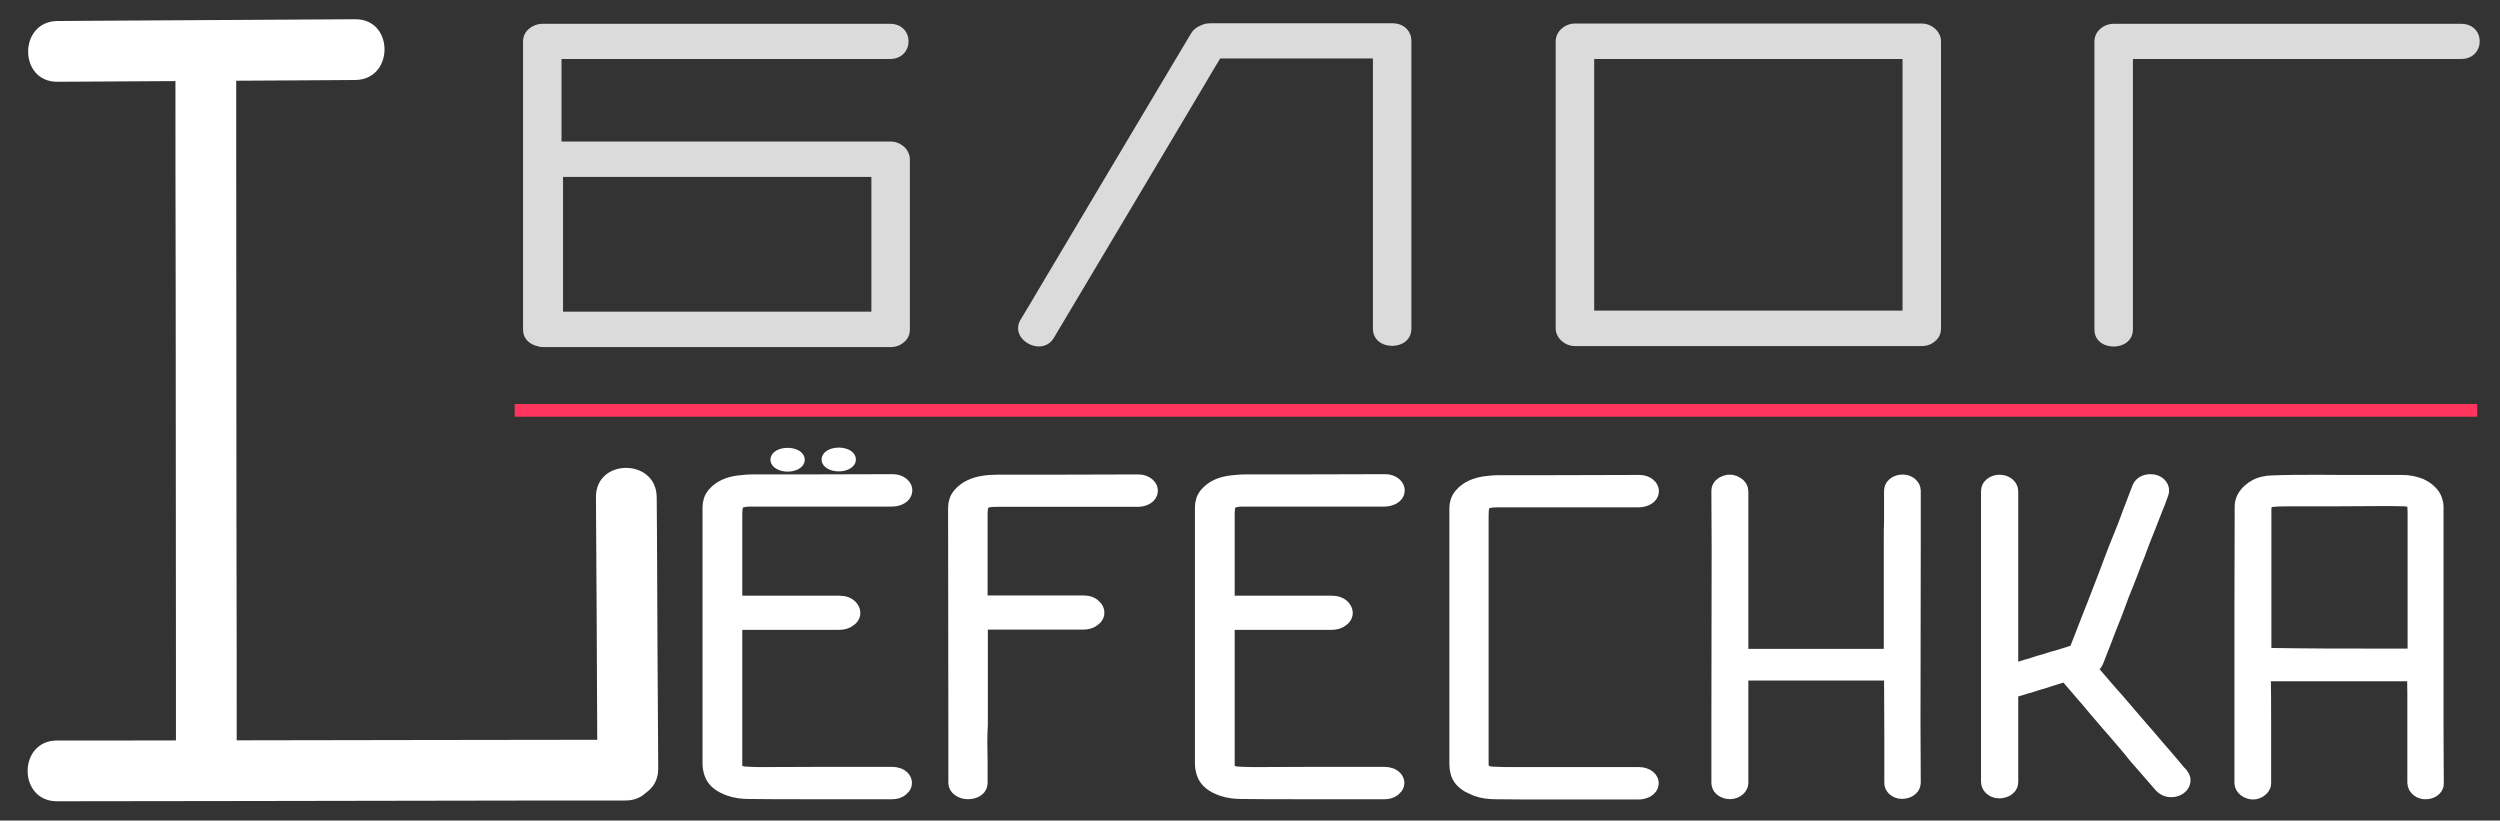 <?xml version="1.0" encoding="utf-8"?>
<!-- Generator: Adobe Illustrator 23.0.1, SVG Export Plug-In . SVG Version: 6.00 Build 0)  -->
<svg version="1.1" id="Слой_1" xmlns="http://www.w3.org/2000/svg" xmlns:xlink="http://www.w3.org/1999/xlink" x="0px" y="0px"
	 viewBox="0 0 987.5 324.1" style="enable-background:new 0 0 987.5 324.1;" xml:space="preserve">
<rect x="0" y="0" width="987.5" height="324.1" fill="#333333" stroke="none"/>
<style type="text/css">
	.st0{fill:none;stroke:#FF355D;stroke-width:5;stroke-miterlimit:10;}
	.st1{fill:#FFFFFF;stroke:#FFFFFF;stroke-width:8;stroke-miterlimit:10;}
	.st2{fill:#FFFFFF;stroke:#FFFFFF;stroke-width:4;stroke-miterlimit:10;}
	.st3{fill:#DBDBDB;}
	.st4{fill:#FFFFFF;}
</style>
<title>lefechkablog</title>
<line class="st0" x1="203.3" y1="162.1" x2="978.5" y2="162.1"/>
<g>
	<path class="st1" d="M544.2,306.9c0.9,0,1.7,0,2.5,0c1.8,0,3,0.5,3.7,1.4c0.6,0.9,0.4,1.7-0.6,2.5c-0.8,0.6-1.7,0.9-2.8,0.9
		c-11.9,0-23.7,0-35.6,0c-7,0-14.1,0-21.1-0.1c-2.5,0-4.9-0.3-7.2-1.1c-3.4-1.2-5.7-2.9-6.5-5.4c-0.4-1.2-0.6-2.3-0.6-3.4
		c0-33.8,0-67.5,0-101.3c0-1.6,0.4-3.2,1.7-4.6c1.9-2.1,4.7-3.5,8.6-4c1.8-0.2,3.6-0.4,5.4-0.4c6.2,0,12.4,0,18.6,0
		c12.3,0,24.6-0.1,36.9-0.1c2.3,0,4.1,1.5,3.6,2.9c-0.4,1.2-2.3,1.9-4,1.9c-18.3,0-36.6,0-55,0c-1.6,0-3.3,0-4.8,0.5
		c-1.8,0.6-2.8,1.5-3,2.7c-0.1,1.2-0.3,2.3-0.3,3.4c0,12,0,23.9,0,35.9c0,0.6,0.2,0.7,1,0.7c13.8,0,27.6,0,41.4,0
		c1.8,0,3.1,0.6,3.8,1.6s0.6,2-0.5,2.8c-0.9,0.8-2.1,1.1-3.6,1.1c-13.7,0-27.4,0-41.1,0c-0.9,0-1,0-1,0.7c0,18.8,0,37.4,0,56.2
		c0,1.1-0.1,2.2,0.8,3.2c0.9,1.1,2.4,1.8,4.3,1.9c2,0.1,3.9,0.2,5.9,0.2C511,306.9,527.6,306.9,544.2,306.9L544.2,306.9L544.2,306.9
		z"/>
	<path class="st1" d="M386.1,300.7c0,2.9,0,5.8,0,8.7c0,1.6-2.4,2.6-4.7,2.2c-1.6-0.3-2.8-1.3-2.8-2.3c0-6.8,0-13.6,0-20.4
		c0-29.5-0.1-58.8-0.1-88.3c0-1.6,0.4-3.2,1.7-4.6c1.9-2.1,4.6-3.5,8.4-4.1c1.8-0.3,3.6-0.4,5.4-0.4c6.4,0,12.9,0,19.3,0
		c12.1,0,24.3-0.1,36.4-0.1c2.2,0,4.1,1.5,3.6,2.9c-0.4,1.2-2.2,1.9-3.9,1.9c-18.4,0-36.9,0-55.3,0c-1.6,0-3.3,0-4.8,0.5
		c-1.7,0.6-2.7,1.5-2.9,2.7c-0.1,1.2-0.3,2.3-0.3,3.5c0,11.9,0,23.8,0,35.7c0,0.6,0,0.6,1,0.6c13.6,0,27.2,0,40.9,0
		c1.8,0,3,0.6,3.8,1.6c0.7,1,0.6,2-0.5,2.8c-0.9,0.8-2.1,1.1-3.5,1.1c-13.5,0-27.1,0-40.6,0c-0.9,0-1,0-1,0.6c0,13.6,0,27.2,0,40.8
		C385.9,291.1,386,295.9,386.1,300.7L386.1,300.7L386.1,300.7z"/>
	<path class="st1" d="M580.6,309.2c-2-1.2-3.3-2.7-3.7-4.4c-0.2-0.9-0.4-1.8-0.4-2.6c0-33.8,0-67.6,0-101.4c0-1.6,0.4-3.2,1.7-4.6
		c1.9-2.2,4.7-3.5,8.5-4.1c1.8-0.2,3.6-0.4,5.4-0.4c6,0,11.9,0,17.9,0c12.5,0,25.1-0.1,37.6-0.1c2.3,0,4.1,1.5,3.6,2.9
		c-0.4,1.2-2.3,1.9-4,1.9c-18.3,0-36.7,0-55,0c-1.7,0-3.4,0-5,0.5c-1.7,0.6-2.7,1.5-2.9,2.7s-0.3,2.7-0.3,4c0,32.7,0,65.4,0,98.2
		c0,1,0.2,1.9,0.6,2.7c0.5,1.2,2.5,2.2,4.6,2.3c2.2,0.1,4.4,0.2,6.5,0.2c17.3,0,34.5,0,51.8,0c2.3,0,4.2,1.5,3.6,2.9
		c-0.4,1.2-2.3,1.9-3.9,1.9c-11.7,0-23.5,0-35.2,0c-7.1,0-14.2,0-21.3-0.1c-2.4,0-4.9-0.3-7.1-1.1
		C582.6,310.2,581.6,309.6,580.6,309.2L580.6,309.2L580.6,309.2z"/>
	<path class="st1" d="M748.2,205.7c0-3.9,0-7.9,0-11.9c0-1.6,2.1-2.6,4.1-2.3c1.4,0.3,2.4,1.3,2.4,2.3c0,7.4,0,14.8,0,22.2
		c0,23.4-0.1,46.6-0.1,70c0,7.7,0.1,15.5,0.1,23.2c0,1.6-2.1,2.6-4.1,2.3c-1.4-0.3-2.4-1.3-2.3-2.3c0-6.6,0-13.2,0-19.8
		c0-7.9-0.1-16.1-0.1-24c0-0.4-0.2-0.6-0.7-0.6c-20.1,0-40.1,0-60.2,0c-0.6,0-0.7,0.2-0.7,0.6c0,14.7,0,29.3,0,43.9
		c0,1.4-2.1,2.7-4,2.3c-1.7-0.4-2.6-1.2-2.6-2.4c0-7.4,0-14.7,0-22.1c0-23.4,0.1-46.6,0.1-70c0-7.7-0.1-15.4-0.1-23.2
		c0-1.1,0.8-1.8,2-2.2c1.1-0.4,2.3-0.3,3.3,0.4c0.9,0.5,1.3,1.2,1.3,2c0,21.8,0,43.6,0,65.5c0,0.6,0,0.7,0.8,0.7c20,0,40,0,59.9,0
		c0.8,0,0.8,0,0.8-0.6c0-15.5,0-30.9,0-46.4C748.1,210.7,748.1,208.3,748.2,205.7L748.2,205.7L748.2,205.7z"/>
	<path class="st1" d="M786.5,205.1c0-3.7,0-7.5,0-11.2c0-1.6,2.2-2.7,4.2-2.3c1.5,0.3,2.5,1.4,2.5,2.4c0,24.1,0,48.2,0,72.3
		c0,0.1,0,0.1,0,0.2c0,0.4,0,0.4,0.5,0.2c1.5-0.6,3.1-1.1,4.7-1.5c1.4-0.5,2.9-0.9,4.3-1.3c1.6-0.5,3.2-1.1,4.9-1.5
		c1.7-0.5,3.3-1.1,5-1.5c1.6-0.5,3.3-1,4.9-1.5c0.9-0.3,1.8-0.6,2.7-0.9c0.5-0.1,0.7-0.4,0.9-0.8c1-2.4,1.9-4.9,2.9-7.4s2-5.1,3-7.7
		c1-2.4,1.9-4.9,2.9-7.4c0.9-2.3,1.8-4.7,2.7-7s1.7-4.6,2.6-6.9c0.9-2.4,1.9-5,2.9-7.4c0.7-1.8,1.4-3.6,2.2-5.5
		c0.8-2.2,1.6-4.2,2.4-6.4c0.5-1.4,1.1-2.8,1.6-4.2c0.6-1.6,1.2-3.2,1.8-4.7c0.4-0.9,1.4-1.8,3.4-1.8c2.2,0,3.4,1.4,3.3,2.6
		c-0.1,0.7-0.5,1.4-0.7,2.1c-0.6,1.6-1.2,3.3-1.9,4.9c-0.9,2.4-1.9,4.9-2.9,7.4c-0.5,1.3-1.1,2.7-1.6,4c-0.8,2-1.5,3.9-2.2,5.9
		c-0.5,1.3-1.1,2.6-1.6,4c-0.7,1.8-1.3,3.4-2,5.3c-0.5,1.3-1.1,2.7-1.6,4c-0.8,1.9-1.5,3.7-2.2,5.7c-0.8,2.2-1.6,4.4-2.5,6.6
		c-0.5,1.3-1.1,2.7-1.6,4c-0.7,1.8-1.4,3.6-2.1,5.5c-1,2.4-1.9,5-2.9,7.4c-0.4,1.1-1.4,1.7-2.7,2.1c-0.1,0-0.1,0-0.2,0.1
		c-0.9,0.3-0.9,0.3-0.4,1c2.2,2.5,4.4,5.2,6.6,7.7c1.7,2,3.4,3.9,5.1,5.8c2.2,2.5,4.4,5.2,6.6,7.7c2.1,2.4,4.3,5,6.4,7.4
		c1.8,2.2,3.7,4.3,5.5,6.4c1.9,2.2,3.7,4.3,5.5,6.5c0.4,0.5,0.9,1,1.3,1.4c1.3,1.5,0.3,3.5-2.1,4c-1.6,0.3-3.1-0.1-4.2-1.4
		c-2.5-2.8-4.9-5.7-7.4-8.5c-1.6-1.8-3.1-3.5-4.6-5.5c-2.1-2.5-4.3-5-6.4-7.5c-1.5-1.7-3-3.4-4.5-5.2c-2.1-2.4-4.1-4.8-6.1-7.2
		c-1.3-1.5-2.6-2.9-3.8-4.4c-1.6-1.8-3.1-3.6-4.7-5.5c-0.5-0.6-0.6-0.6-1.4-0.3c-1.9,0.6-3.8,1.2-5.8,1.8c-1.6,0.5-3.2,1.1-4.9,1.5
		c-1.6,0.5-3.2,1.1-4.9,1.5c-1.4,0.5-2.9,0.9-4.3,1.3c-0.5,0.2-1,0.4-1.6,0.5c-0.7,0.1-0.8,0.4-0.8,0.9c0,7.4,0,14.8,0,22.3
		c0,4.6,0,9.3,0,13.9c0,1.6-2.2,2.6-4.2,2.3c-1.5-0.3-2.5-1.4-2.5-2.4C786.5,274.6,786.5,239.9,786.5,205.1L786.5,205.1L786.5,205.1
		z"/>
	<path class="st1" d="M893.1,286c0,7.9,0,15.7,0,23.5c0,1-1.6,2.3-3.1,2.3c-1.8,0-3.4-1.3-3.4-2.5c0-22.9,0-45.8,0-68.6
		c0-13.6,0.1-27.1,0.1-40.7c0-1.9,0.9-3.6,2.6-5.2c1.5-1.3,3.2-2.3,5.5-2.7c0.8-0.2,1.6-0.3,2.4-0.3c12.7-0.5,25.4-0.1,38.1-0.2
		c4.5,0,8.9,0,13.4,0c2.4,0,4.6,0.4,6.7,1.2c1.3,0.6,2.3,1.2,3.3,2.1c1.1,1,1.8,2,2.1,3.1c0.2,0.7,0.4,1.4,0.4,2.1
		c0,29.8,0,59.8,0,89.5c0,6.7,0.1,13.3,0.1,20c0,1.1-1.4,2-2.9,2.1c-2,0.2-3.5-1.2-3.5-2.5c0-11.7,0-23.4,0-35
		c0-2.9-0.1-5.7-0.1-8.6c0-0.4-0.2-0.5-0.7-0.5c-20.2,0-40.3,0-60.5,0c-0.6,0-0.7,0.3-0.7,0.6C893.1,272.4,893.1,279.1,893.1,286
		L893.1,286L893.1,286z M943.9,260.2c3.4,0,6.8,0,10.2,0c0.7,0,0.9-0.2,0.9-0.7c0-19.1,0-38.1,0-57.3c0-0.8-0.1-1.5-0.1-2.2
		c0-0.4,0-0.7-0.1-1.1c-0.5-1.9-2.6-2.8-4.9-2.9c-3.1-0.1-6.1-0.1-9.2-0.1c-6.3,0-12.6,0.1-18.9,0.1c-5.7,0-11.5,0-17.2,0
		c-2.5,0-5.1,0-7.6,0.3c-1.4,0.2-2.9,1-3.2,1.9c-0.3,1-0.6,1.9-0.6,2.7c0,19.4,0,38.9,0,58.1c0,0.8,0.1,0.9,1.1,0.9
		C910.8,260.2,927.3,260.2,943.9,260.2L943.9,260.2L943.9,260.2z"/>
	<path class="st1" d="M349.7,306.9c0.9,0,1.7,0,2.5,0c1.8,0,3,0.5,3.7,1.4c0.6,0.9,0.4,1.7-0.6,2.5c-0.8,0.6-1.7,0.9-2.8,0.9
		c-11.9,0-23.7,0-35.6,0c-7,0-14.1,0-21.1-0.1c-2.5,0-4.9-0.3-7.2-1.1c-3.4-1.2-5.7-2.9-6.5-5.4c-0.4-1.2-0.6-2.3-0.6-3.4
		c0-33.8,0-67.5,0-101.3c0-1.6,0.4-3.2,1.7-4.6c1.9-2.1,4.7-3.5,8.6-4c1.8-0.2,3.6-0.4,5.4-0.4c6.2,0,12.4,0,18.6,0
		c12.3,0,24.6-0.1,36.9-0.1c2.3,0,4.1,1.5,3.6,2.9c-0.4,1.2-2.3,1.9-4,1.9c-18.3,0-36.6,0-55,0c-1.6,0-3.3,0-4.8,0.5
		c-1.8,0.6-2.8,1.5-3,2.7c-0.1,1.2-0.3,2.3-0.3,3.4c0,12,0,23.9,0,35.9c0,0.6,0.2,0.7,1,0.7c13.8,0,27.6,0,41.4,0
		c1.8,0,3.1,0.6,3.8,1.6c0.7,1,0.6,2-0.5,2.8c-0.9,0.8-2.1,1.1-3.6,1.1c-13.7,0-27.4,0-41.1,0c-0.9,0-1,0-1,0.7
		c0,18.8,0,37.4,0,56.2c0,1.1-0.1,2.2,0.8,3.2c0.9,1.1,2.4,1.8,4.3,1.9c2,0.1,3.9,0.2,5.9,0.2C316.5,306.9,333.1,306.9,349.7,306.9
		L349.7,306.9L349.7,306.9z"/>
	<g>
		<path class="st2" d="M331.3,184.2c2.6,0,4.8-1.2,4.8-2.7s-2.1-2.7-4.8-2.7c-2.6,0-4.8,1.2-4.8,2.7S328.7,184.2,331.3,184.2
			L331.3,184.2L331.3,184.2z"/>
		<path class="st2" d="M311.1,184.3c2.6,0,4.8-1.2,4.8-2.7s-2.1-2.7-4.8-2.7s-4.8,1.2-4.8,2.7C306.3,183,308.5,184.3,311.1,184.3
			L311.1,184.3L311.1,184.3z"/>
	</g>
</g>
<g>
	<g>
		<g>
			<path class="st3" d="M759.1,122.7c-40,0-80,0-120,0c-5.7,0-11.3,0-17,0c2.5,2.3,5.1,4.7,7.6,7c0-33,0-66.3,0-99.3
				c0-4.8,0-9.6,0-14.1c-2.5,2.3-5.1,4.7-7.6,7c40,0,80,0,120,0c5.7,0,11.3,0,17,0c-2.5-2.3-5.1-4.7-7.6-7c0,33,0,66.3,0,99.3
				c0,4.8,0,9.6,0,14.1c0,9,15.2,9.1,15.2,0c0-33,0-66.3,0-99.3c0-4.8,0-9.6,0-14.1c0-3.7-3.5-7-7.6-7c-40,0-80,0-120,0
				c-5.7,0-11.3,0-17,0c-4.1,0-7.6,3.2-7.6,7c0,33,0,66.3,0,99.3c0,4.8,0,9.6,0,14.1c0,3.7,3.5,7,7.6,7c40,0,80,0,120,0
				c5.7,0,11.3,0,17,0C768.9,136.6,768.9,122.7,759.1,122.7z"/>
		</g>
	</g>
	<g>
		<g>
			<g>
				<path class="st3" d="M478.1,23.1c23.9,0,47.9,0,71.9,0c9.8,0,9.9-13.9,0-13.9c-23.9,0-47.9,0-71.9,0
					C468.3,9.2,468.3,23.1,478.1,23.1c23.9,0,47.9,0,71.9,0c9.8,0,9.9-13.9,0-13.9c-23.9,0-47.9,0-71.9,0
					C468.3,9.2,468.3,23.1,478.1,23.1z"/>
			</g>
		</g>
		<g>
			<g>
				<path class="st3" d="M557.5,129.8c0-33.1,0-66.5,0-99.6c0-4.7,0-9.5,0-14c0-9-15.2-9.1-15.2,0c0,33.1,0,66.5,0,99.6
					c0,4.7,0,9.5,0,14C542.3,138.9,557.5,138.9,557.5,129.8c0-33.1,0-66.5,0-99.6c0-4.7,0-9.5,0-14c0-9-15.2-9.1-15.2,0
					c0,33.1,0,66.5,0,99.6c0,4.7,0,9.5,0,14C542.3,138.9,557.5,138.9,557.5,129.8z"/>
			</g>
		</g>
		<g>
			<g>
				<path class="st3" d="M416.3,133.4c19.6-33,39.4-66,59-99.1c2.7-4.7,5.6-9.4,8.3-13.9c4.7-7.9-8.4-15-13.2-7.1
					c-19.6,33-39.4,66-59,99.1c-2.7,4.7-5.6,9.4-8.3,13.9C398.5,134.2,411.7,141.3,416.3,133.4c19.6-33,39.4-66,59-99.1
					c2.7-4.7,5.6-9.4,8.3-13.9c4.7-7.9-8.4-15-13.2-7.1c-19.6,33-39.4,66-59,99.1c-2.7,4.7-5.6,9.4-8.3,13.9
					C398.5,134.2,411.7,141.3,416.3,133.4z"/>
			</g>
		</g>
	</g>
	<g>
		<g>
			<g>
				<path class="st3" d="M842.5,130.1c0-33.1,0-66.5,0-99.6c0-4.7,0-9.5,0-14c0-9-15.2-9.1-15.2,0c0,33.1,0,66.5,0,99.6
					c0,4.7,0,9.5,0,14C827.2,139.1,842.5,139.2,842.5,130.1c0-33.1,0-66.5,0-99.6c0-4.7,0-9.5,0-14c0-9-15.2-9.1-15.2,0
					c0,33.1,0,66.5,0,99.6c0,4.7,0,9.5,0,14C827.2,139.1,842.5,139.2,842.5,130.1z"/>
			</g>
		</g>
		<g>
			<g>
				<path class="st3" d="M835.1,23.3c40,0,80,0,120,0c5.7,0,11.3,0,17,0c9.8,0,9.9-13.9,0-13.9c-40,0-80,0-120,0c-5.7,0-11.3,0-17,0
					C825.3,9.4,825.3,23.3,835.1,23.3c40,0,80,0,120,0c5.7,0,11.3,0,17,0c9.8,0,9.9-13.9,0-13.9c-40,0-80,0-120,0
					c-5.7,0-11.3,0-17,0C825.3,9.4,825.3,23.3,835.1,23.3z"/>
			</g>
		</g>
	</g>
	<g>
		<g>
			<g>
				<path class="st3" d="M221.8,130.1c0-33.1,0-66.5,0-99.6c0-4.7,0-9.5,0-14c0-9-15.2-9.1-15.2,0c0,33.1,0,66.5,0,99.6
					c0,4.7,0,9.5,0,14C206.6,139.1,221.8,139.2,221.8,130.1c0-33.1,0-66.5,0-99.6c0-4.7,0-9.5,0-14c0-9-15.2-9.1-15.2,0
					c0,33.1,0,66.5,0,99.6c0,4.7,0,9.5,0,14C206.6,139.1,221.8,139.2,221.8,130.1z"/>
			</g>
		</g>
		<g>
			<g>
				<path class="st3" d="M214.5,23.3c40,0,80,0,120,0c5.7,0,11.3,0,17,0c9.8,0,9.9-13.9,0-13.9c-40,0-80,0-120,0c-5.7,0-11.3,0-17,0
					C204.6,9.4,204.6,23.3,214.5,23.3c40,0,80,0,120,0c5.7,0,11.3,0,17,0c9.8,0,9.9-13.9,0-13.9c-40,0-80,0-120,0
					c-5.7,0-11.3,0-17,0C204.6,9.4,204.6,23.3,214.5,23.3z"/>
			</g>
		</g>
		<g>
			<g>
				<path class="st3" d="M351.8,123.1c-40,0-80,0-120,0c-5.7,0-11.3,0-17,0c2.5,2.3,5.1,4.7,7.6,7c0-22.4,0-44.8,0-67.2
					c-2.5,2.3-5.1,4.7-7.6,7c40,0,80,0,120,0c5.7,0,11.3,0,17,0c-2.5-2.3-5.1-4.7-7.6-7c0,22.4,0,44.8,0,67.2c0,9,15.2,9.1,15.2,0
					c0-22.4,0-44.8,0-67.2c0-3.7-3.5-7-7.6-7c-40,0-80,0-120,0c-5.7,0-11.3,0-17,0c-4.1,0-7.6,3.2-7.6,7c0,22.4,0,44.8,0,67.2
					c0,3.7,3.5,7,7.6,7c40,0,80,0,120,0c5.7,0,11.3,0,17,0C361.6,137,361.6,123.1,351.8,123.1z"/>
			</g>
		</g>
	</g>
</g>
<g>
	<g>
		<g>
			<path class="st4" d="M69.3,19.7c0,32.2,0,64.3,0.1,96.5c0,50.9,0.1,101.8,0.1,152.7c0,11.8,0,23.5,0,35.3c0,15.4,24,15.5,24,0
				c0-32.2,0-64.3-0.1-96.5c0-50.9-0.1-101.8-0.1-152.7c0-11.8,0-23.5,0-35.3C93.3,4.3,69.3,4.3,69.3,19.7L69.3,19.7z"/>
		</g>
	</g>
	<g>
		<g>
			<path class="st4" d="M247.1,292.2c-25.3,0-50.7,0.1-76,0.1c-40.3,0.1-80.7,0.1-121,0.2c-9.2,0-18.4,0-27.6,0
				c-15.4,0-15.5,24,0,24c25.3,0,50.7-0.1,76-0.1c40.3-0.1,80.7-0.1,121-0.2c9.2,0,18.4,0,27.6,0
				C262.5,316.2,262.5,292.2,247.1,292.2L247.1,292.2z"/>
		</g>
	</g>
	<g>
		<g>
			<path class="st4" d="M140.3,7.6C106,7.8,71.6,8,37.3,8.2c-4.9,0-9.7,0.1-14.6,0.1c-15.4,0.1-15.5,24.1,0,24
				c34.3-0.2,68.7-0.4,103-0.6c4.9,0,9.7-0.1,14.6-0.1C155.7,31.5,155.8,7.5,140.3,7.6L140.3,7.6z"/>
		</g>
	</g>
	<g>
		<g>
			<path class="st4" d="M260,303.5c-0.2-31.3-0.4-62.5-0.5-93.8c0-4.4-0.1-8.9-0.1-13.3c-0.1-15.4-24.1-15.5-24,0
				c0.2,31.3,0.4,62.5,0.5,93.8c0,4.4,0.1,8.9,0.1,13.3C236.1,318.9,260.1,319,260,303.5L260,303.5z"/>
		</g>
	</g>
</g>
</svg>
